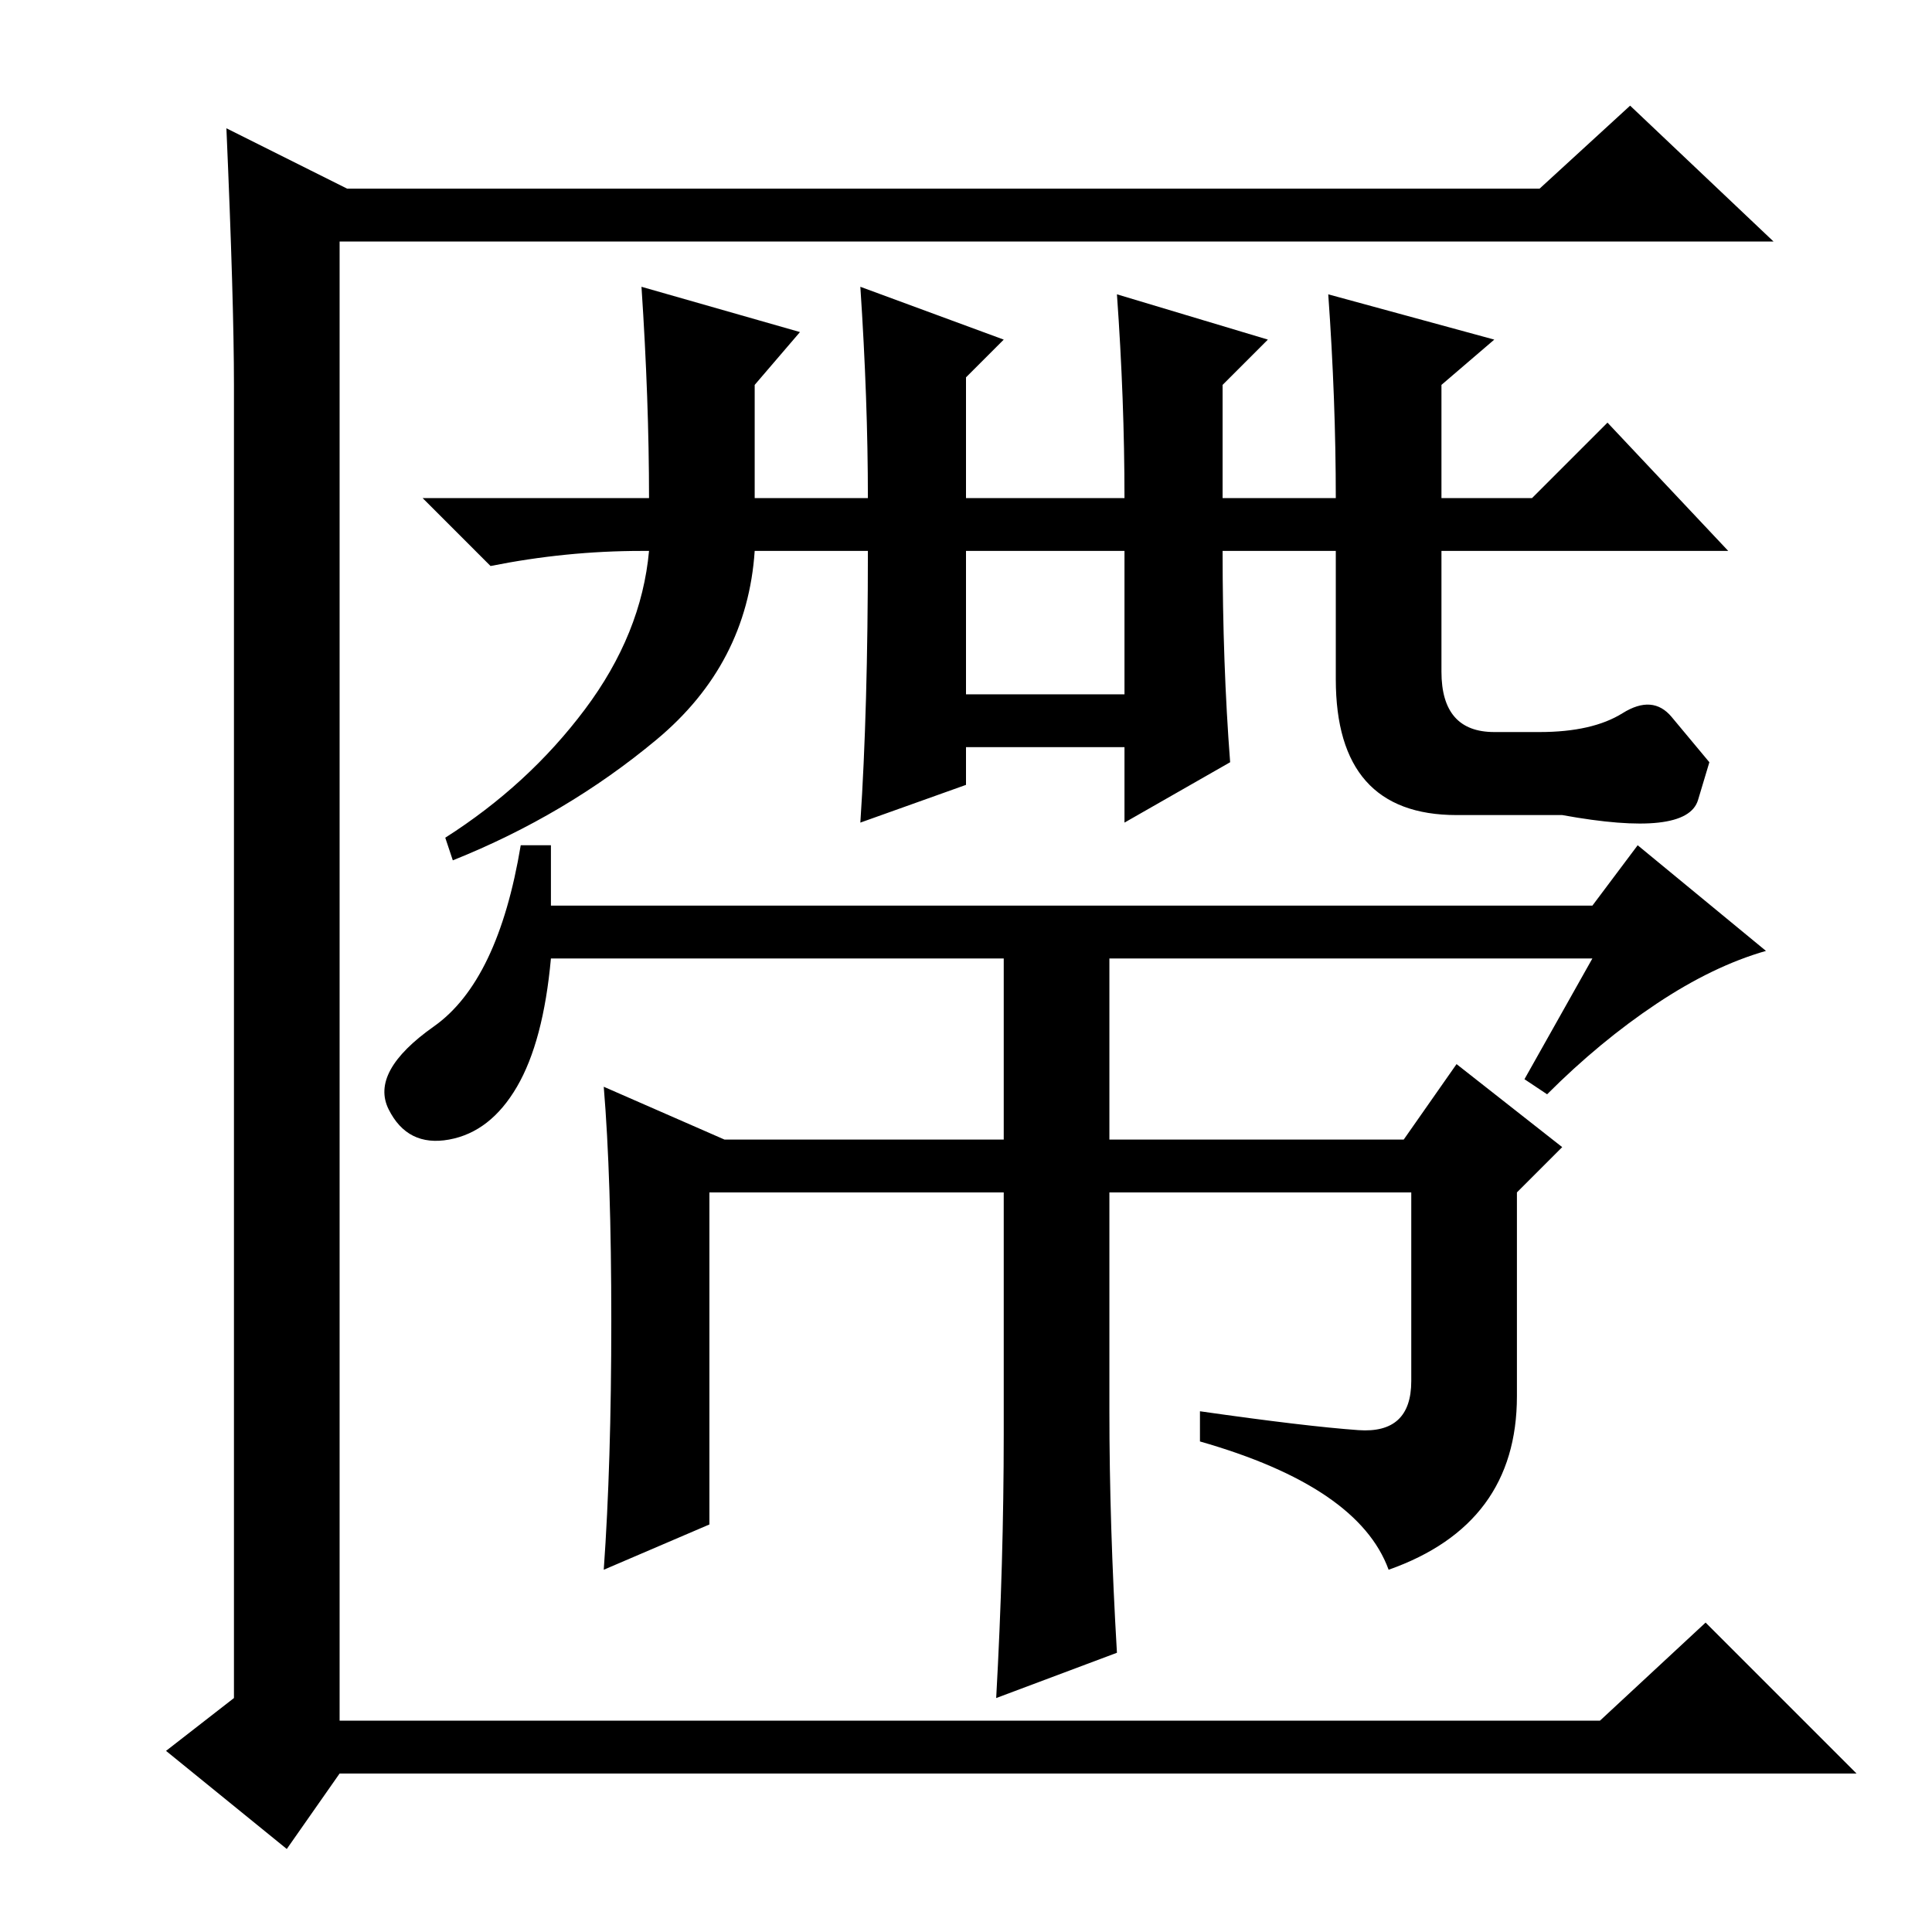<?xml version="1.0" standalone="no"?>
<!DOCTYPE svg PUBLIC "-//W3C//DTD SVG 1.1//EN" "http://www.w3.org/Graphics/SVG/1.1/DTD/svg11.dtd" >
<svg xmlns="http://www.w3.org/2000/svg" xmlns:xlink="http://www.w3.org/1999/xlink" version="1.1" viewBox="0 -36 256 256">
  <g transform="matrix(1 0 0 -1 0 220)">
   <path fill="currentColor"
d="M31 31v174q0 11 -1 34l16 -8h158l12 11l19 -18h-190v-196h167l14 13l20 -20h-201l-7 -10l-16 13zM163 155l-14 -8v10h-21v-5l-14 -5q1 15 1 36h-15q-1 -15 -13 -25t-27 -16l-1 3q11 7 18.5 17t8.5 21h-1q-10 0 -20 -2l-9 9h30q0 13 -1 28l21 -6l-6 -7v-15h15q0 13 -1 28
l19 -7l-5 -5v-16h21q0 13 -1 27l20 -6l-6 -6v-15h15q0 13 -1 27l22 -6l-7 -6v-15h12l10 10l16 -17h-38v-16q0 -8 7 -8h6q7 0 11 2.5t6.5 -0.5l5 -6t-1.5 -5t-18 -2h-14q-16 0 -16 18v17h-15q0 -15 1 -28zM149 183h-21v-19h21v19zM73 136h138l6 8l17 -14q-7 -2 -14.5 -7
t-14.5 -12l-3 2l9 16h-138q-1 -11 -4.5 -17t-9 -7t-8 4t6 11t11.5 24h4v-8zM81 81q0 19 -1 31l16 -7h37v24h14v-24h39l7 10l14 -11l-6 -6v-27q0 -17 -17 -23q-4 11 -25 17v4q14 -2 21 -2.5t7 6.5v25h-40v-29q0 -15 1 -32l-16 -6q1 18 1 35v32h-39v-44l-14 -6q1 14 1 33z" />
  </g>

</svg>
